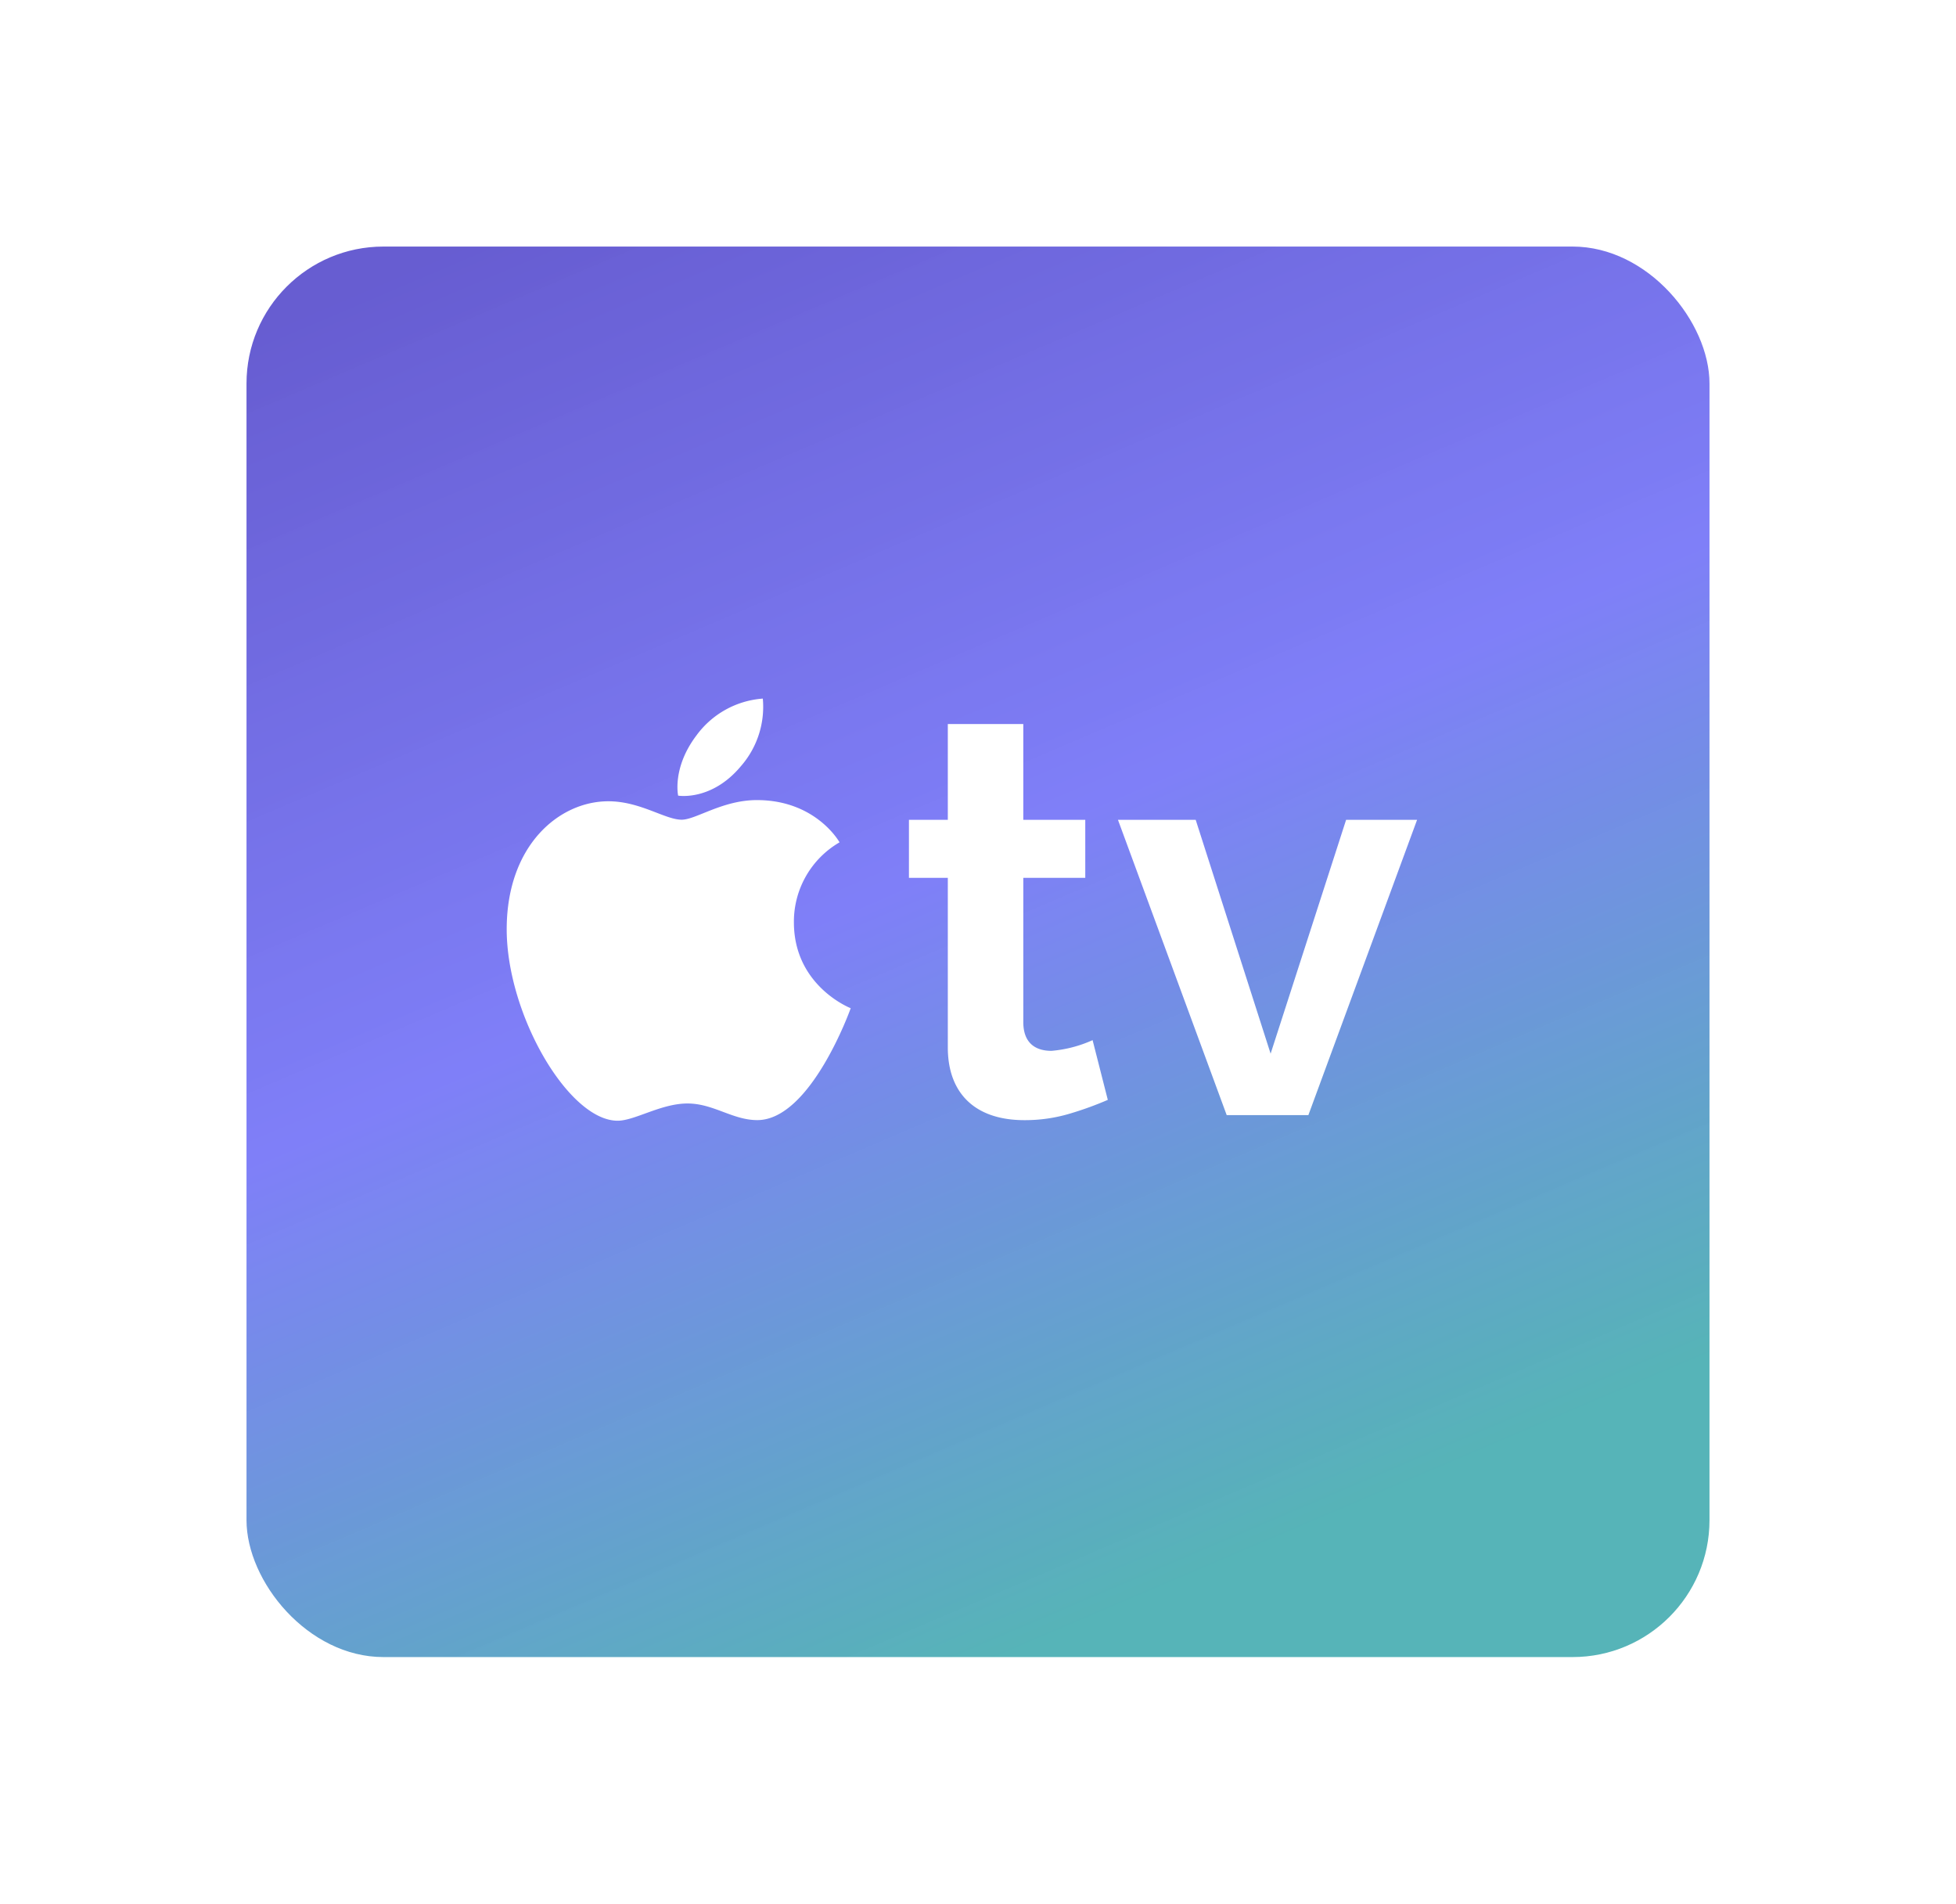 <svg xmlns="http://www.w3.org/2000/svg" xmlns:xlink="http://www.w3.org/1999/xlink" width="285.656" height="277.947" viewBox="0 0 285.656 277.947">
  <defs>
    <linearGradient id="linear-gradient" x1="0.076" y1="0.033" x2="0.5" y2="1" gradientUnits="objectBoundingBox">
      <stop offset="0" stop-color="#2b1dbf" stop-opacity="0.718"/>
      <stop offset="0.507" stop-color="#4747f5" stop-opacity="0.694"/>
      <stop offset="1" stop-color="#058f95" stop-opacity="0.675"/>
    </linearGradient>
    <filter id="Rectangle_30480" x="0" y="0" width="285.656" height="277.947" filterUnits="userSpaceOnUse">
      <feOffset dx="3" dy="6" input="SourceAlpha"/>
      <feGaussianBlur stdDeviation="12" result="blur"/>
      <feFlood flood-opacity="0.161"/>
      <feComposite operator="in" in2="blur"/>
      <feComposite in="SourceGraphic"/>
    </filter>
  </defs>
  <g id="Group_120842" data-name="Group 120842" transform="translate(-1273 -5660)">
    <g transform="matrix(1, 0, 0, 1, 1273, 5660)" filter="url(#Rectangle_30480)">
      <rect id="Rectangle_30480-2" data-name="Rectangle 30480" width="213.656" height="205.947" rx="20" transform="translate(33 30)" fill="url(#linear-gradient)"/>
    </g>
    <g id="apple-tv_2_" data-name="apple-tv (2)" transform="translate(1347 5762.001)">
      <g id="Group_98451" data-name="Group 98451" transform="translate(24.934 0)">
        <g id="Group_98450" data-name="Group 98450">
          <path id="Path_157501" data-name="Path 157501" d="M169.082,180.173a13.191,13.191,0,0,0-9.68,5.363c-3.6,4.746-2.684,8.806-2.684,8.806s4.883.845,9.178-4.317A13.163,13.163,0,0,0,169.082,180.173Z" transform="translate(-156.614 -180.173)" fill="#fff"/>
        </g>
      </g>
      <g id="Group_98453" data-name="Group 98453" transform="translate(0 14.821)">
        <g id="Group_98452" data-name="Group 98452">
          <path id="Path_157502" data-name="Path 157502" d="M137.943,234.044a13.383,13.383,0,0,1,6.666-11.677S141.2,216.2,132.538,216.2c-5.033,0-8.9,2.864-10.983,2.864-2.427,0-6.05-2.692-10.717-2.692C103.657,216.374,96,222.8,96,235.06c0,12.457,9.044,27.955,16.2,27.955,2.5,0,6.336-2.517,10.2-2.517,3.794,0,6.594,2.427,10.195,2.427,7.84,0,13.645-16.338,13.645-16.338S137.943,243.372,137.943,234.044Z" transform="translate(-96.001 -216.202)" fill="#fff"/>
        </g>
      </g>
      <g id="Group_98455" data-name="Group 98455" transform="translate(58.743 3.713)">
        <g id="Group_98454" data-name="Group 98454" transform="translate(0 0)">
          <path id="Path_157503" data-name="Path 157503" d="M265.621,235.356a18.356,18.356,0,0,1-6.006,1.563c-2.427,0-4.114-1.214-4.114-4.2V211.661h9.05v-8.474H255.5V189.2H244.477v13.987H238.8v8.474h5.677v24.764c0,6.582,3.866,10.613,11.189,10.613a22.817,22.817,0,0,0,6.746-.987,49.21,49.21,0,0,0,5.43-1.975Z" transform="translate(-238.8 -189.2)" fill="#fff"/>
        </g>
      </g>
      <g id="Group_98457" data-name="Group 98457" transform="translate(89.266 17.7)">
        <g id="Group_98456" data-name="Group 98456">
          <path id="Path_157504" data-name="Path 157504" d="M346.319,223.2l-11.025,34.144L324.352,223.2H313l15.879,43.112h11.93L356.685,223.2Z" transform="translate(-312.998 -223.2)" fill="#fff"/>
        </g>
      </g>
    </g>
  </g>
</svg>
